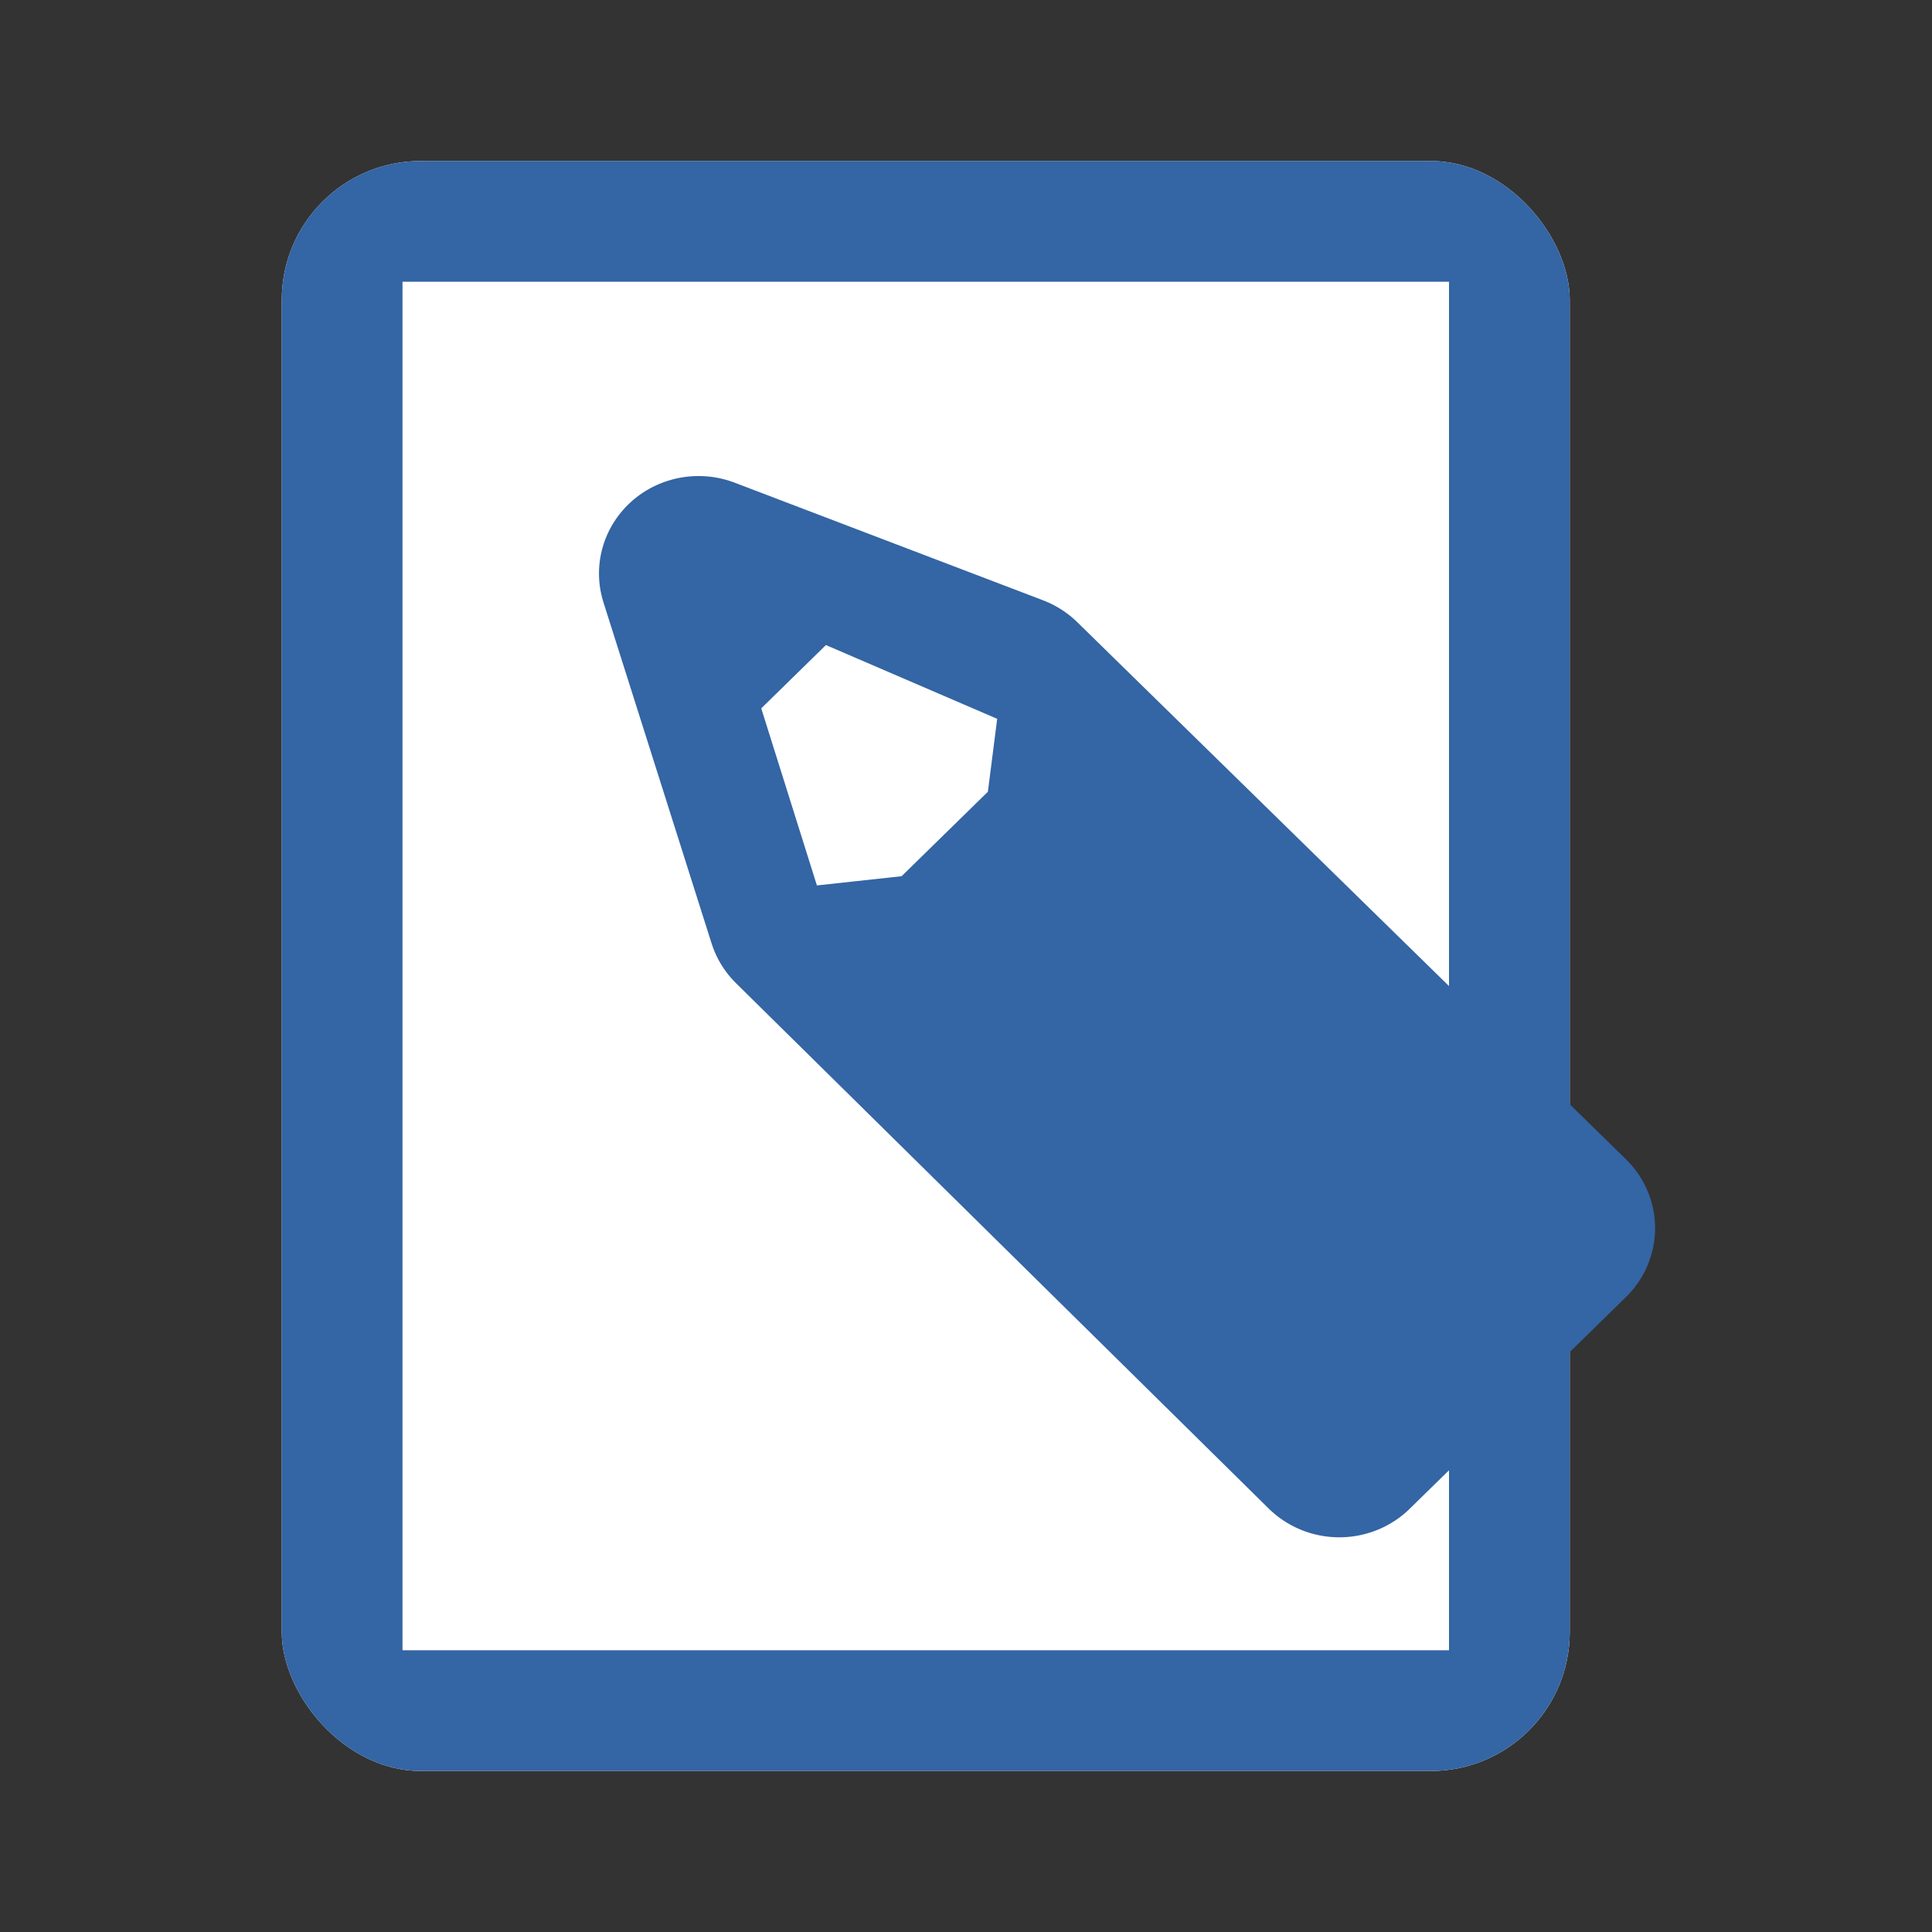 <?xml version="1.0" encoding="UTF-8" standalone="no"?>
<!-- Generator: Adobe Illustrator 9.0, SVG Export Plug-In  -->

<svg
   xmlns:dc="http://purl.org/dc/elements/1.1/"
   xmlns:cc="http://creativecommons.org/ns#"
   xmlns:rdf="http://www.w3.org/1999/02/22-rdf-syntax-ns#"
   xmlns:svg="http://www.w3.org/2000/svg"
   xmlns="http://www.w3.org/2000/svg"
   xmlns:sodipodi="http://sodipodi.sourceforge.net/DTD/sodipodi-0.dtd"
   xmlns:inkscape="http://www.inkscape.org/namespaces/inkscape"
   id="svg2"
   xml:space="preserve"
   height="48"
   width="48"
   version="1.0"
   viewBox="0 0 48 48"
   inkscape:version="0.48.4 r9939"
   sodipodi:docname="accessories-text-editor.svg"
   inkscape:export-filename="/home/matt/Projets/pharmaship/templates/style/icons/edit.png"
   inkscape:export-xdpi="45"
   inkscape:export-ydpi="45"><rect x="0" y="0" width="48" height="48" fill="#333333" stroke="none"/><defs
     id="defs20" /><sodipodi:namedview
     pagecolor="#ffffff"
     bordercolor="#666666"
     borderopacity="1"
     objecttolerance="10"
     gridtolerance="10"
     guidetolerance="10"
     inkscape:pageopacity="0"
     inkscape:pageshadow="2"
     inkscape:window-width="1920"
     inkscape:window-height="1024"
     id="namedview18"
     showgrid="false"
     inkscape:zoom="9.8333333"
     inkscape:cx="42.028443"
     inkscape:cy="19.242244"
     inkscape:window-x="0"
     inkscape:window-y="27"
     inkscape:window-maximized="1"
     inkscape:current-layer="g3176" /><rect
     id="rect2400"
     style="fill:none"
     height="48"
     width="48"
     y="0"
     x="0" /><rect
     id="rect3174"
     style="stroke-linejoin:round;stroke:none;stroke-width:8;fill:#fff"
     ry="3.453"
     height="40"
     width="32"
     y="4"
     x="7" /><rect
     id="rect3172"
     ry="3.453"
     height="40"
     width="32"
     y="4"
     x="7"
     style="fill:#3465a4" /><path
     id="path13"
     style="fill:#fff"
     d="m36 7h-26v34h26v-34z" /><g
     id="g3176"
     transform="matrix(0.995,0,0,0.974,0.141,0.904)"
     style="stroke:#204a87"><g
       id="Layer_x0020_4"
       style="stroke:#204a87"><path
         id="path16"
         style="fill:none;stroke:#3465a4;stroke-width:4.971;stroke-linejoin:round"
         d="M 38.7,30.4 25,16.7 l -7.7,-3 2.7,8.7 13.3,13.4 5.4,-5.4 z"
         inkscape:connector-curvature="0" /><path
         id="path18"
         d="M 38.7,30.4 25,16.7 l -7.7,-3 2.7,8.7 13.3,13.4 5.4,-5.4 z"
         style="fill:#3465a4;stroke:#3465a4"
         inkscape:connector-curvature="0" /><path
         id="path20"
         d="m 20.6,14.7 -2.5,2.5 -1.1,-3.8 3.6,1.3 z"
         style="fill:#3465a4;stroke:#3465a4"
         inkscape:connector-curvature="0" /><path
         id="path22"
         style="fill:none;stroke:#3465a4;stroke-width:1.243"
         d="m 19.6,22.2 3,-0.3 2.4,-2.4 0.4,-2.8"
         inkscape:connector-curvature="0" /><path
         id="path24"
         style="fill:#ffffff;stroke:#3465a4"
         d="m 20.4,14.9 -2.1,2.1 1.6,5.2 2.7,-0.3 2.4,-2.4 0.3,-2.4 -5,-2.2 h 0.1 z"
         inkscape:connector-curvature="0" /></g></g></svg>
